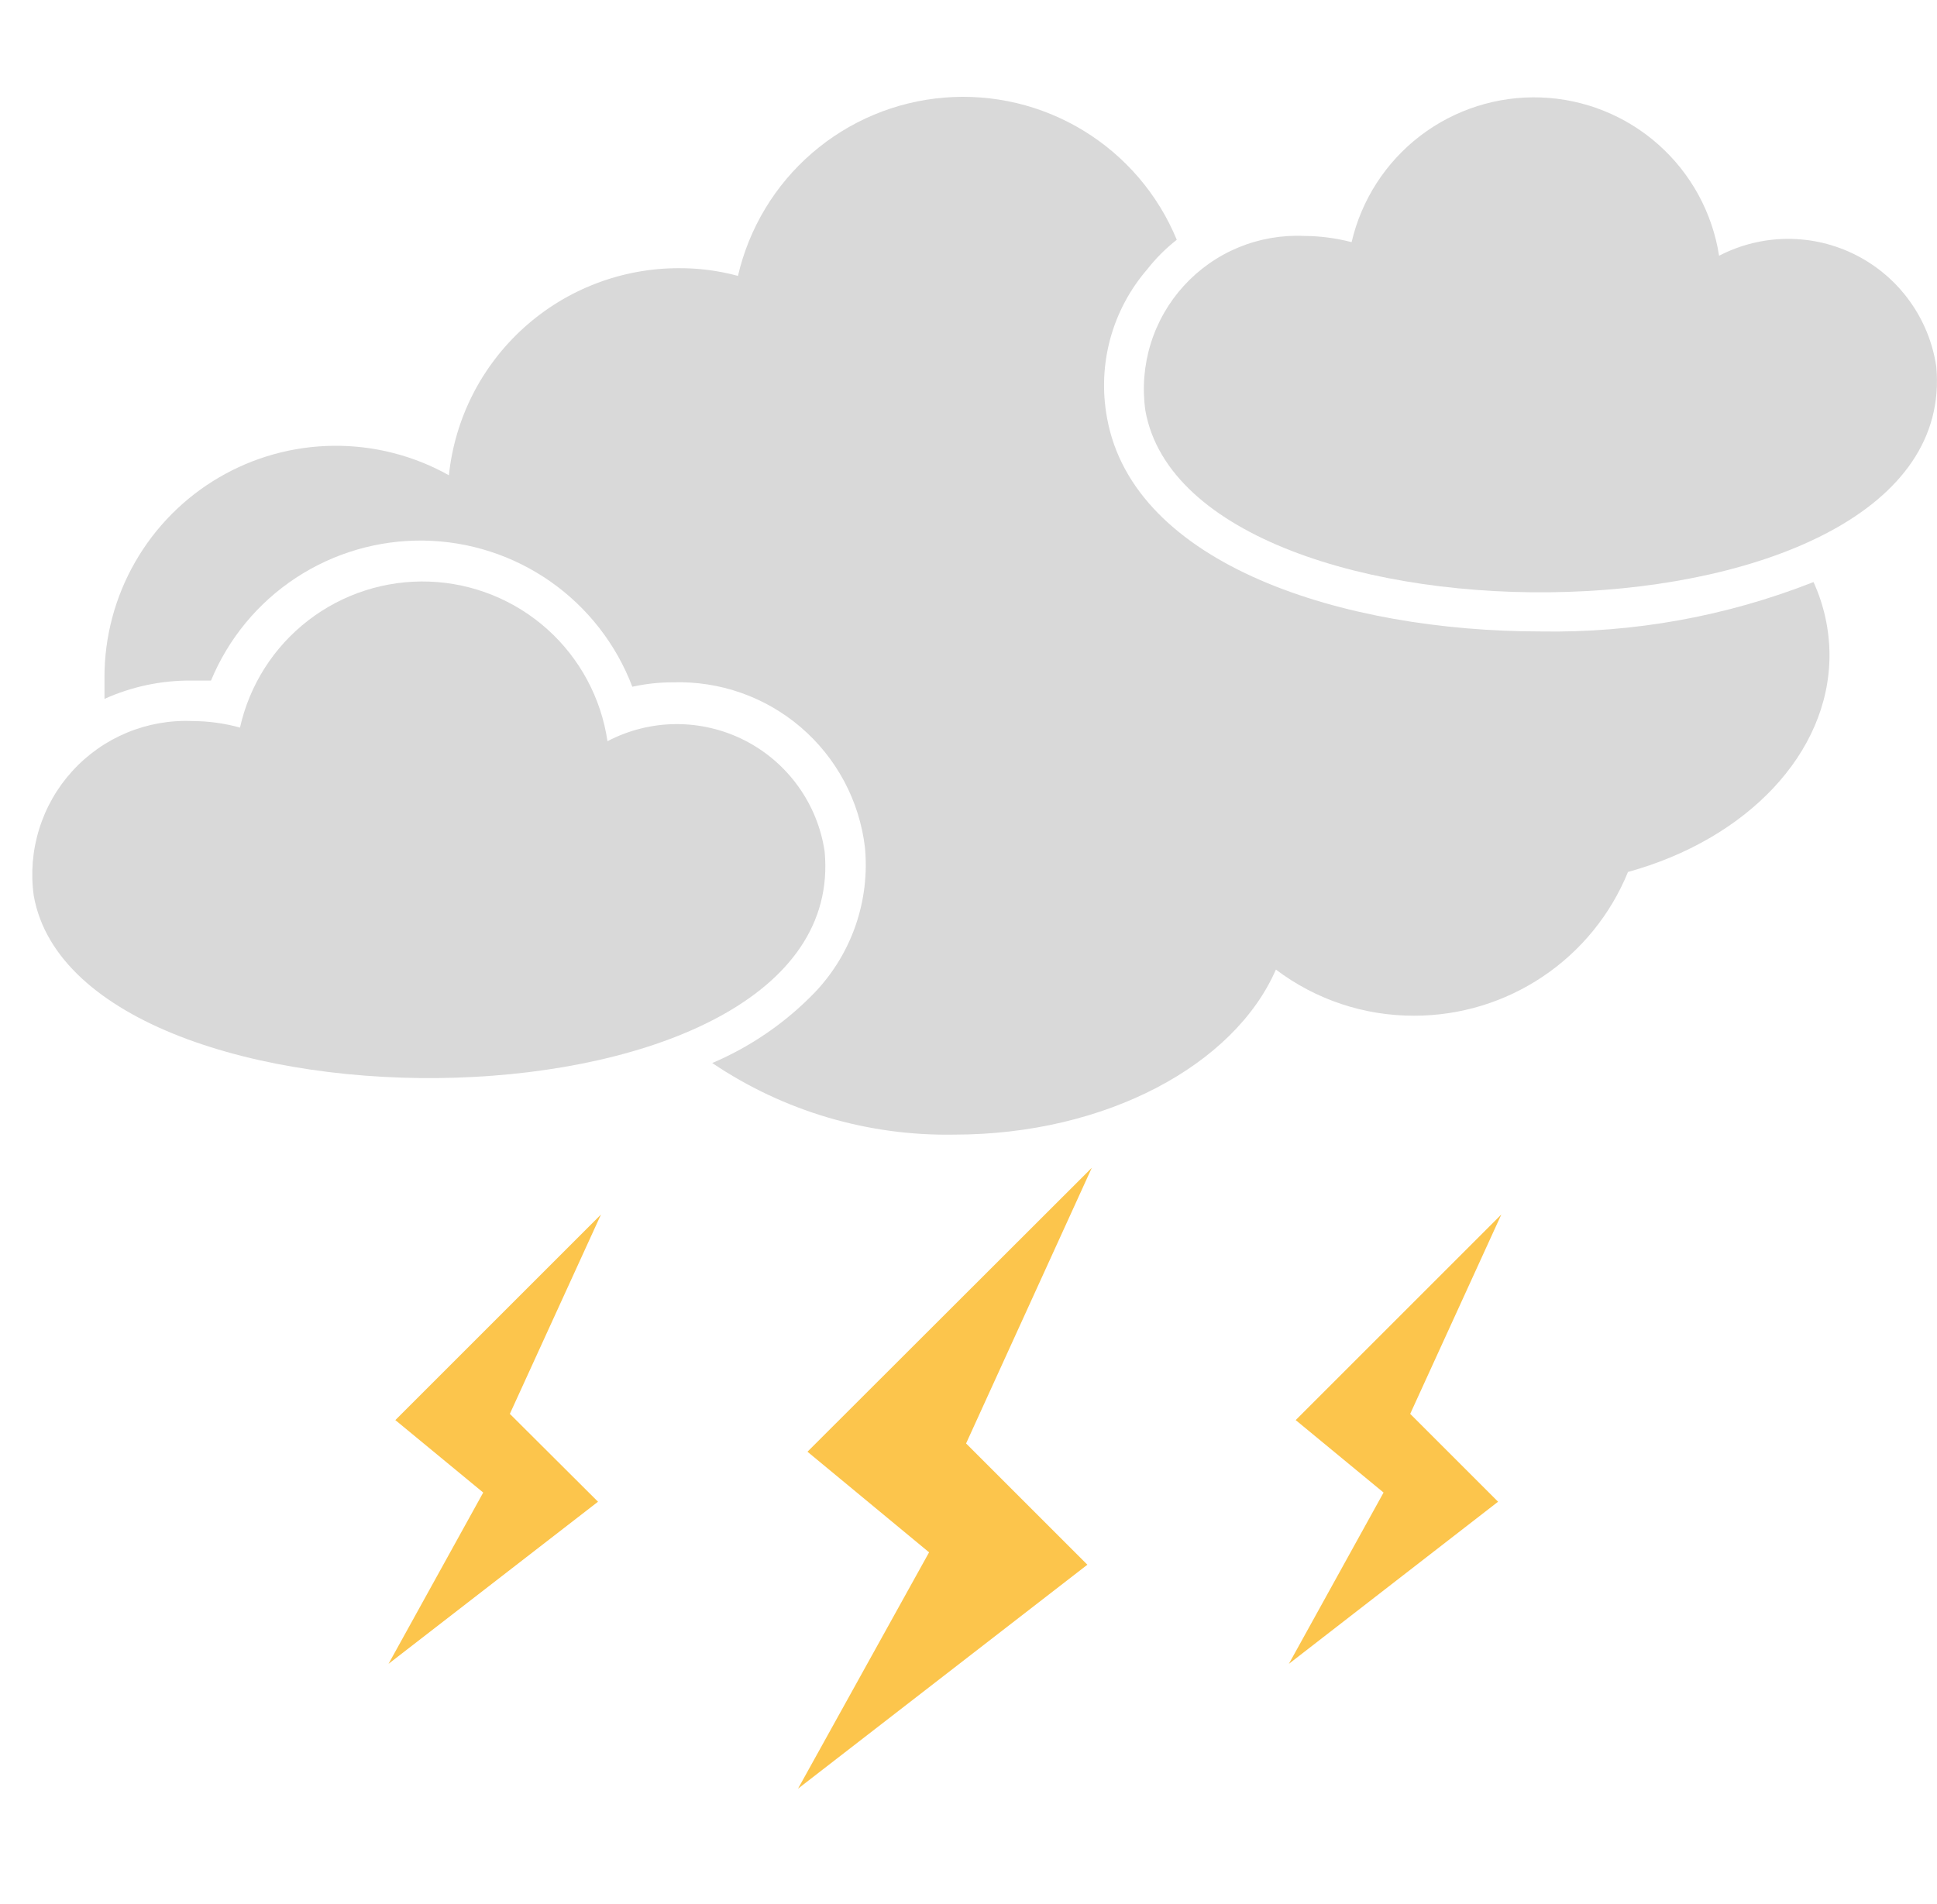 <svg width="60" height="59" viewBox="0 0 60 59" fill="none" xmlns="http://www.w3.org/2000/svg">
<path d="M18.616 37.629L12.246 43.999L14.968 46.244L12.035 51.551L18.524 46.528L15.793 43.806L18.616 37.629Z" fill="#FCC54C"/>
<path d="M33.82 36.181L25.012 44.979L28.779 48.096L24.719 55.419L33.682 48.48L29.925 44.723L33.82 36.181Z" fill="#FCC54C"/>
<path d="M46.505 37.629L40.135 43.999L42.857 46.244L39.924 51.551L46.404 46.528L43.682 43.806L46.505 37.629Z" fill="#FCC54C"/>
<path d="M25.544 26.383C25.436 25.652 25.154 24.958 24.722 24.359C24.29 23.759 23.721 23.272 23.063 22.937C22.404 22.603 21.675 22.431 20.937 22.435C20.198 22.44 19.471 22.622 18.817 22.965C18.62 21.626 17.96 20.398 16.953 19.495C15.945 18.592 14.653 18.07 13.301 18.02C11.948 17.97 10.621 18.395 9.549 19.221C8.478 20.047 7.729 21.222 7.434 22.543C6.956 22.41 6.463 22.343 5.967 22.341C5.27 22.31 4.575 22.433 3.93 22.701C3.286 22.969 2.709 23.375 2.239 23.892C1.769 24.408 1.419 25.021 1.213 25.687C1.006 26.354 0.949 27.058 1.045 27.749C2.429 35.585 26.387 35.411 25.544 26.383Z" fill="#D9D9D9"/>
<path d="M47.715 19.564C41.621 19.564 35.095 17.511 34.288 12.929C34.141 12.12 34.176 11.289 34.391 10.496C34.607 9.703 34.998 8.968 35.535 8.346C35.802 8.004 36.11 7.696 36.451 7.429C35.873 6.026 34.863 4.843 33.568 4.051C32.273 3.259 30.76 2.9 29.247 3.024C27.734 3.149 26.3 3.751 25.152 4.744C24.004 5.736 23.201 7.069 22.859 8.548C22.262 8.386 21.645 8.306 21.026 8.309C19.256 8.309 17.548 8.964 16.233 10.149C14.918 11.334 14.088 12.964 13.905 14.725C12.814 14.114 11.583 13.8 10.333 13.812C9.083 13.824 7.859 14.163 6.78 14.795C5.702 15.427 4.808 16.329 4.186 17.414C3.564 18.498 3.237 19.726 3.236 20.976C3.236 21.205 3.236 21.425 3.236 21.654C4.074 21.276 4.984 21.082 5.903 21.086H6.536C7.074 19.786 7.989 18.677 9.165 17.904C10.34 17.131 11.72 16.729 13.127 16.749C14.534 16.77 15.902 17.213 17.053 18.02C18.205 18.828 19.088 19.963 19.587 21.278C19.999 21.186 20.421 21.14 20.843 21.141C22.293 21.094 23.709 21.592 24.81 22.537C25.911 23.482 26.618 24.805 26.791 26.246C26.87 27.061 26.774 27.884 26.508 28.658C26.243 29.433 25.814 30.142 25.251 30.737C24.347 31.677 23.262 32.426 22.062 32.936C24.274 34.428 26.892 35.202 29.559 35.154C34.261 35.154 38.239 32.991 39.522 30.04C40.754 30.972 42.257 31.474 43.802 31.47C45.224 31.471 46.615 31.048 47.795 30.254C48.975 29.461 49.892 28.333 50.428 27.016C54.095 26.007 56.67 23.349 56.67 20.297C56.668 19.516 56.499 18.744 56.175 18.034C53.483 19.095 50.609 19.615 47.715 19.564Z" fill="#D9D9D9"/>
<path d="M59.977 11.352C59.868 10.622 59.586 9.928 59.154 9.329C58.723 8.729 58.154 8.242 57.496 7.906C56.838 7.571 56.109 7.398 55.371 7.401C54.632 7.404 53.905 7.584 53.25 7.924C53.043 6.593 52.379 5.376 51.372 4.481C50.365 3.586 49.078 3.069 47.732 3.02C46.386 2.97 45.065 3.39 43.994 4.208C42.924 5.026 42.172 6.191 41.867 7.503C41.388 7.378 40.895 7.313 40.4 7.31C39.703 7.278 39.007 7.4 38.361 7.667C37.716 7.934 37.138 8.341 36.668 8.857C36.198 9.374 35.848 9.987 35.642 10.655C35.437 11.322 35.381 12.027 35.478 12.718C36.872 20.545 60.821 20.334 59.977 11.352Z" fill="#D9D9D9"/>
</svg>
